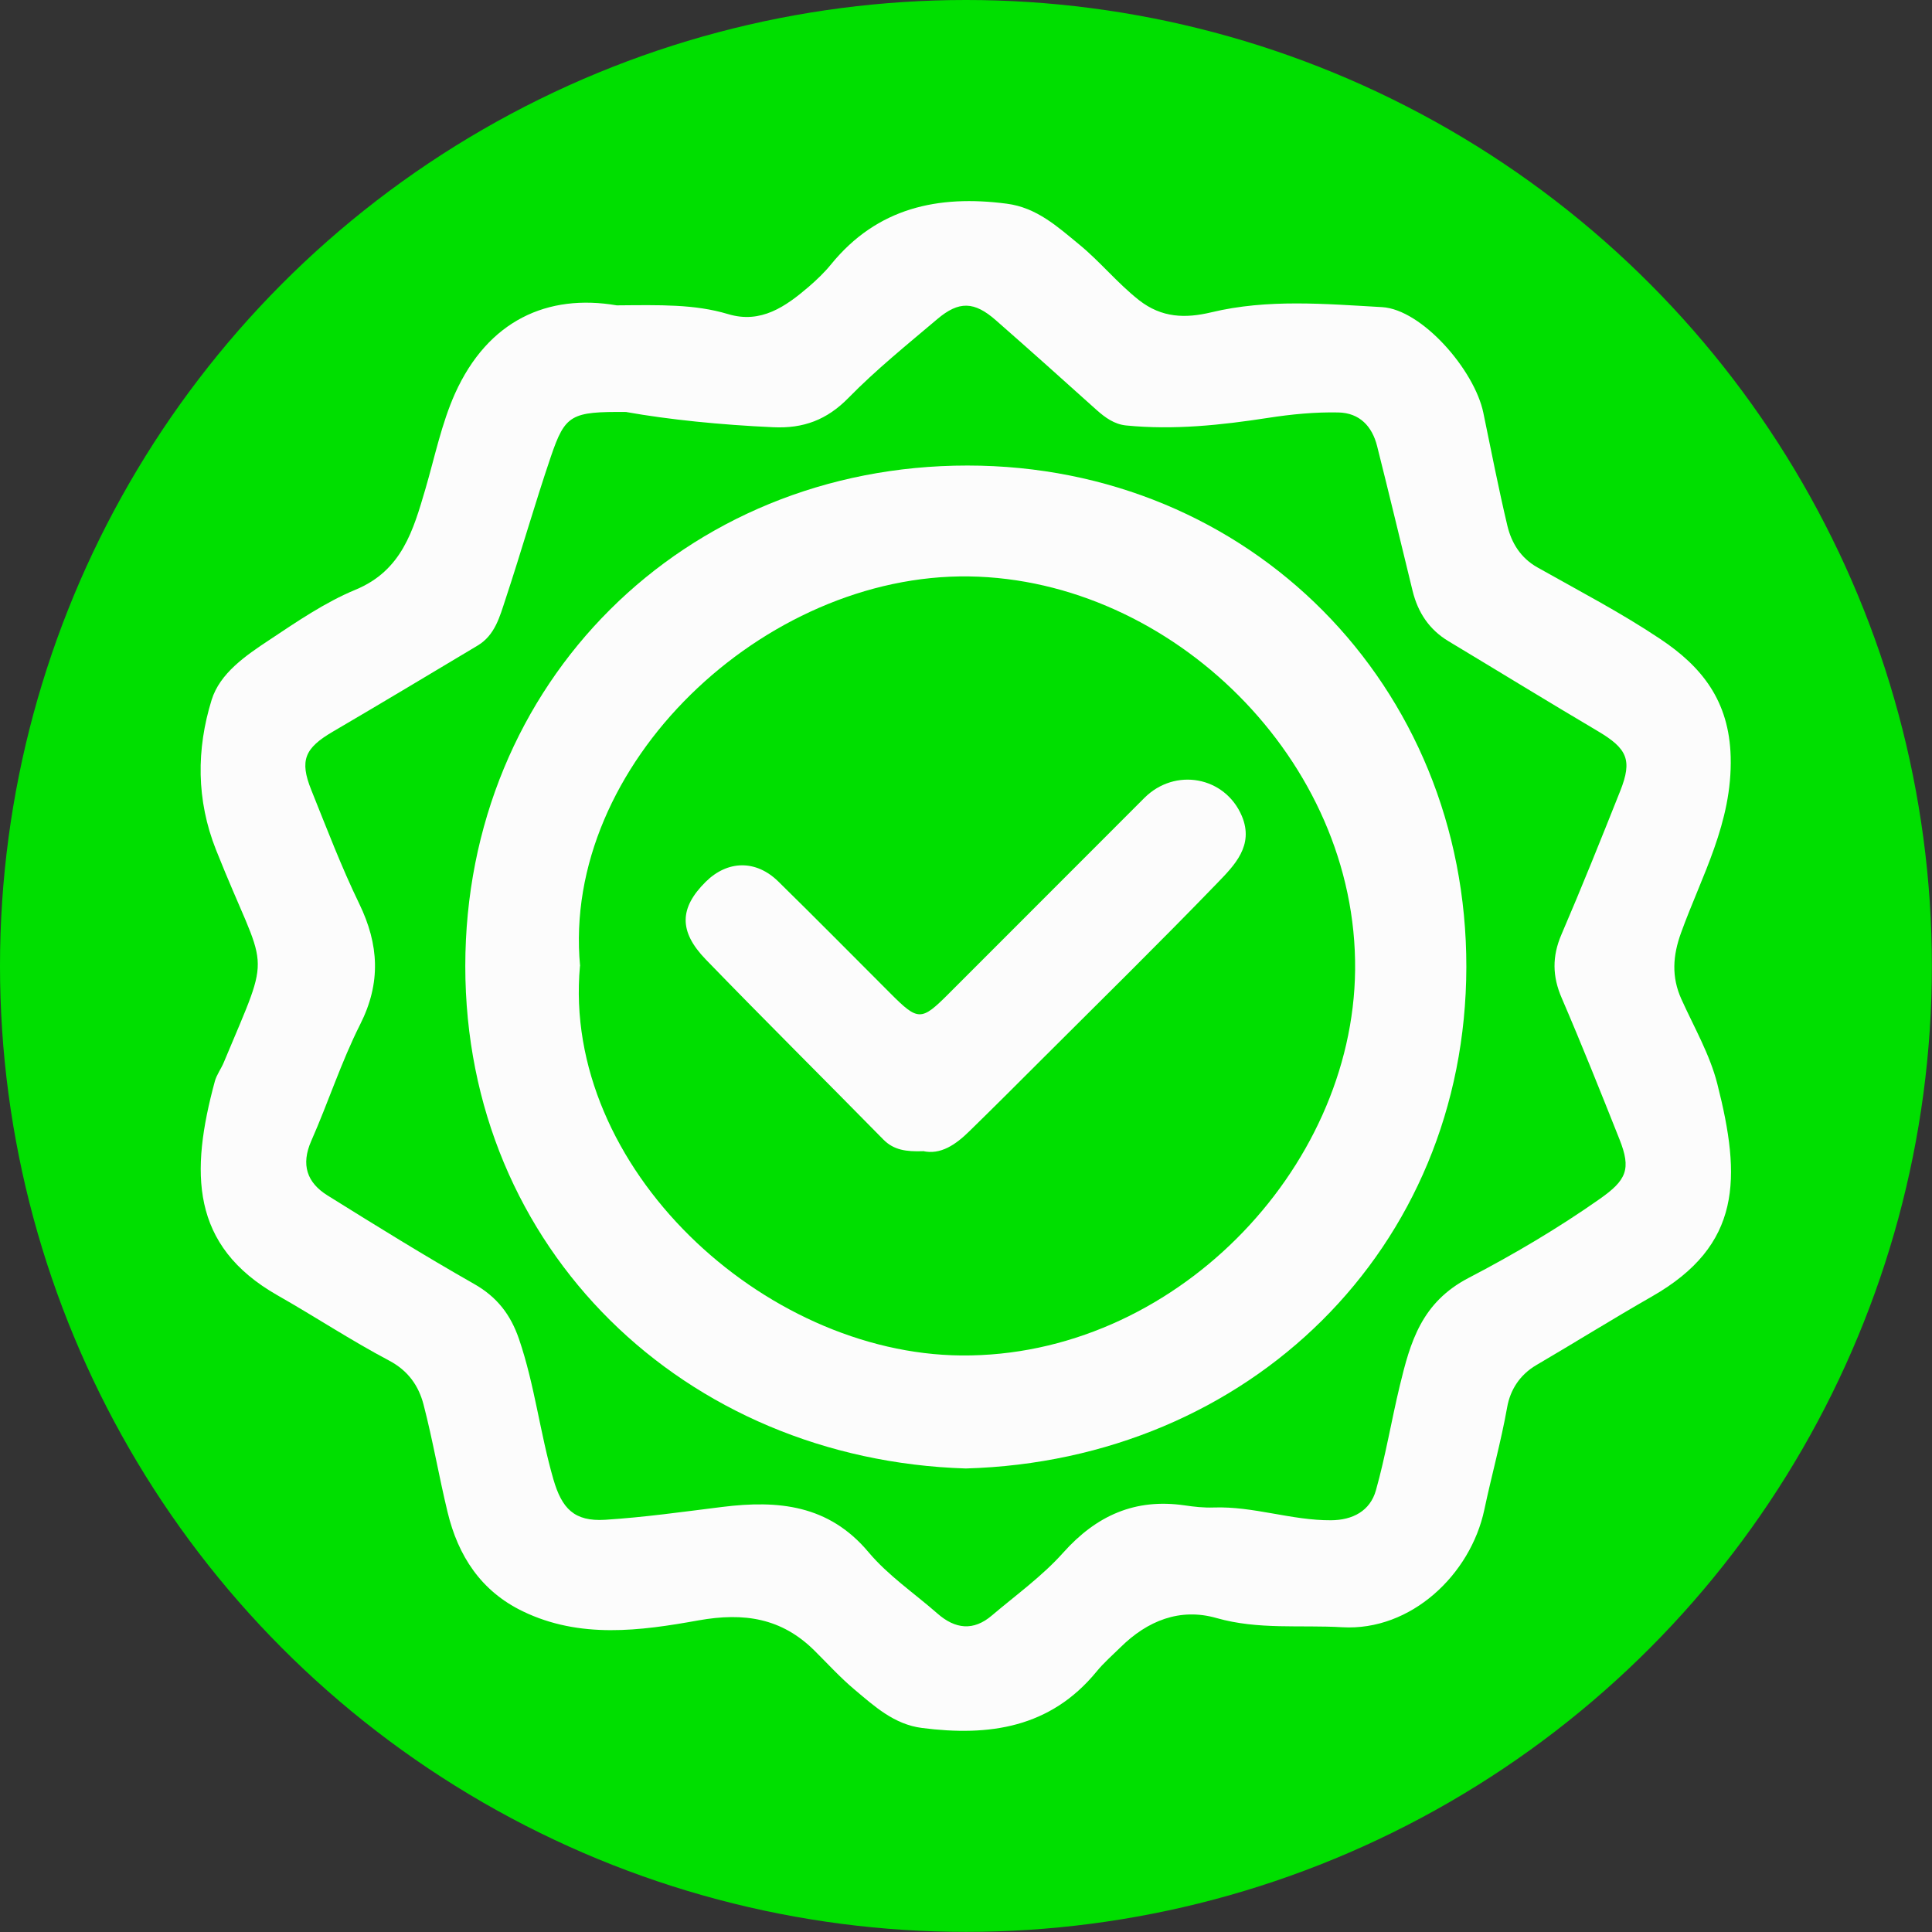 <?xml version="1.0" encoding="UTF-8"?>
<svg id="Capa_2" data-name="Capa 2" xmlns="http://www.w3.org/2000/svg" viewBox="0 0 163.43 163.43">
  <rect x="0" y="0" width="163.43" height="163.43" fill="#333333" stroke="none"/>
  <defs>
    <style>
      .cls-1 {
        fill: #00df00;
      }

      .cls-2 {
        fill: #fcfcfc;
      }
    </style>
  </defs>
  <g id="Capa_1-2" data-name="Capa 1">
    <circle class="cls-1" cx="81.71" cy="81.71" r="81.71"/>
    <g id="X7SNUV.tif">
      <g>
        <path class="cls-2" d="M52.2,25.83c3.65-.03,6.55-.11,9.39,.74,2.78,.84,4.87-.64,6.83-2.32,.67-.58,1.33-1.21,1.89-1.9,3.9-4.78,9.04-5.88,14.85-5.12,2.54,.33,4.29,1.94,6.13,3.45,1.78,1.46,3.23,3.27,5.06,4.71,1.93,1.51,3.93,1.55,6.11,1.03,4.78-1.15,9.65-.71,14.45-.44,3.35,.19,7.82,5.3,8.57,8.95,.66,3.19,1.28,6.38,2.03,9.54,.35,1.46,1.12,2.72,2.53,3.52,3.49,1.97,7.07,3.83,10.4,6.06,3.48,2.32,5.84,5.2,5.96,9.99,.14,5.56-2.45,10.03-4.2,14.87-.7,1.93-.82,3.73,.03,5.61,1.07,2.37,2.41,4.68,3.04,7.17,2.03,7.97,2.07,13.64-5.53,17.98-3.29,1.88-6.51,3.89-9.79,5.81-1.39,.82-2.2,2.09-2.46,3.57-.52,2.92-1.32,5.77-1.93,8.66-1.17,5.5-6.21,10.27-12.01,9.94-3.55-.21-7.11,.23-10.65-.78-3.09-.88-5.84,.23-8.11,2.47-.69,.68-1.43,1.32-2.04,2.07-3.91,4.76-9.09,5.49-14.76,4.76-2.36-.3-4.03-1.84-5.73-3.27-1.19-1-2.25-2.17-3.36-3.27-2.78-2.76-5.95-3.25-9.82-2.56-4.93,.89-10.03,1.57-14.86-.77-3.54-1.71-5.47-4.69-6.36-8.39-.73-3.02-1.25-6.09-2.03-9.09-.41-1.58-1.29-2.87-2.92-3.73-3.22-1.7-6.27-3.72-9.44-5.52-7.37-4.2-7.38-10.41-5.3-18.09,.15-.56,.53-1.06,.76-1.61,4.19-10.04,3.66-7.12-.66-17.99-1.67-4.21-1.66-8.5-.37-12.67,.7-2.26,2.88-3.75,4.86-5.06,2.35-1.56,4.72-3.19,7.3-4.26,3.95-1.63,4.9-5.04,5.93-8.54,.79-2.7,1.36-5.51,2.5-8.06,2.79-6.19,7.83-8.46,13.68-7.46Zm.8,9.02c-4.7-.04-5.19,.22-6.4,3.77-1.36,4-2.51,8.06-3.84,12.07-.48,1.45-.88,3.04-2.36,3.92-4.08,2.44-8.16,4.89-12.26,7.29-2.35,1.38-2.82,2.41-1.81,4.92,1.3,3.23,2.54,6.5,4.06,9.63,1.67,3.45,1.85,6.69,.08,10.2-1.6,3.17-2.7,6.6-4.14,9.86-.89,2.02-.36,3.53,1.37,4.61,4.09,2.55,8.2,5.1,12.39,7.48,1.96,1.11,3.11,2.61,3.82,4.69,1.32,3.87,1.77,7.93,2.9,11.84,.72,2.48,1.76,3.59,4.38,3.43,3.32-.21,6.62-.68,9.93-1.09,4.7-.58,8.98-.19,12.35,3.83,1.65,1.97,3.87,3.47,5.83,5.19,1.5,1.32,3.05,1.5,4.61,.16,2.04-1.73,4.25-3.32,6.02-5.3,2.81-3.15,6.09-4.62,10.28-4.01,.81,.12,1.63,.21,2.45,.18,3.37-.12,6.58,1.1,9.93,1.08,1.84-.01,3.31-.79,3.8-2.53,.82-2.91,1.31-5.91,2.02-8.85,.89-3.69,1.83-7.05,5.84-9.13,3.78-1.97,7.53-4.18,11.06-6.66,2.3-1.61,2.68-2.54,1.69-5.04-1.59-4-3.19-8.01-4.89-11.96-.8-1.84-.82-3.53-.03-5.37,1.73-4.02,3.36-8.09,4.98-12.16,1.04-2.62,.59-3.58-1.91-5.06-4.23-2.5-8.41-5.07-12.62-7.6-1.63-.98-2.58-2.42-3.03-4.23-1-4.09-1.98-8.19-3.01-12.28-.42-1.67-1.48-2.8-3.27-2.84-1.99-.04-3.96,.15-5.96,.46-3.95,.61-7.97,1.04-12,.64-1-.1-1.78-.67-2.52-1.33-2.82-2.54-5.65-5.07-8.5-7.57-1.82-1.6-3.12-1.65-4.95-.1-2.55,2.16-5.18,4.28-7.51,6.66-1.83,1.87-3.82,2.61-6.37,2.49-4.45-.2-8.87-.65-12.4-1.28Z"/>
        <path class="cls-2" d="M81.7,124.22c-23.78-.74-42.34-18.53-42.34-42.49,0-23.97,18.5-42.36,42.48-42.35,23.88,0,42.23,18.6,42.2,42.42-.04,23.84-18.39,41.74-42.34,42.42Zm-32.64-42.5c-1.56,17.04,15.51,32.8,32.25,32.94,17.89,.15,33.14-15.66,33.32-32.6,.18-17.76-15.55-33.04-32.64-33.3-17.37-.26-34.51,15.95-32.92,32.96Z"/>
        <path class="cls-2" d="M78.07,97.38c-1.4,.05-2.46-.09-3.34-.98-5-5.09-10.07-10.12-15.03-15.24-2.31-2.39-2.22-4.37,0-6.57,1.84-1.82,4.24-1.88,6.13-.03,3.18,3.12,6.31,6.29,9.46,9.44,2.38,2.39,2.63,2.39,4.96,.06,5.51-5.52,11.03-11.04,16.55-16.56,2.6-2.6,6.83-1.82,8.25,1.53,1.05,2.5-.63,4.17-2.09,5.68-4.91,5.08-9.95,10.03-14.95,15.02-2,2-4,4-6.02,5.97-1.15,1.13-2.43,2.01-3.92,1.67Z"/>
      </g>
    </g>
  </g>
</svg>